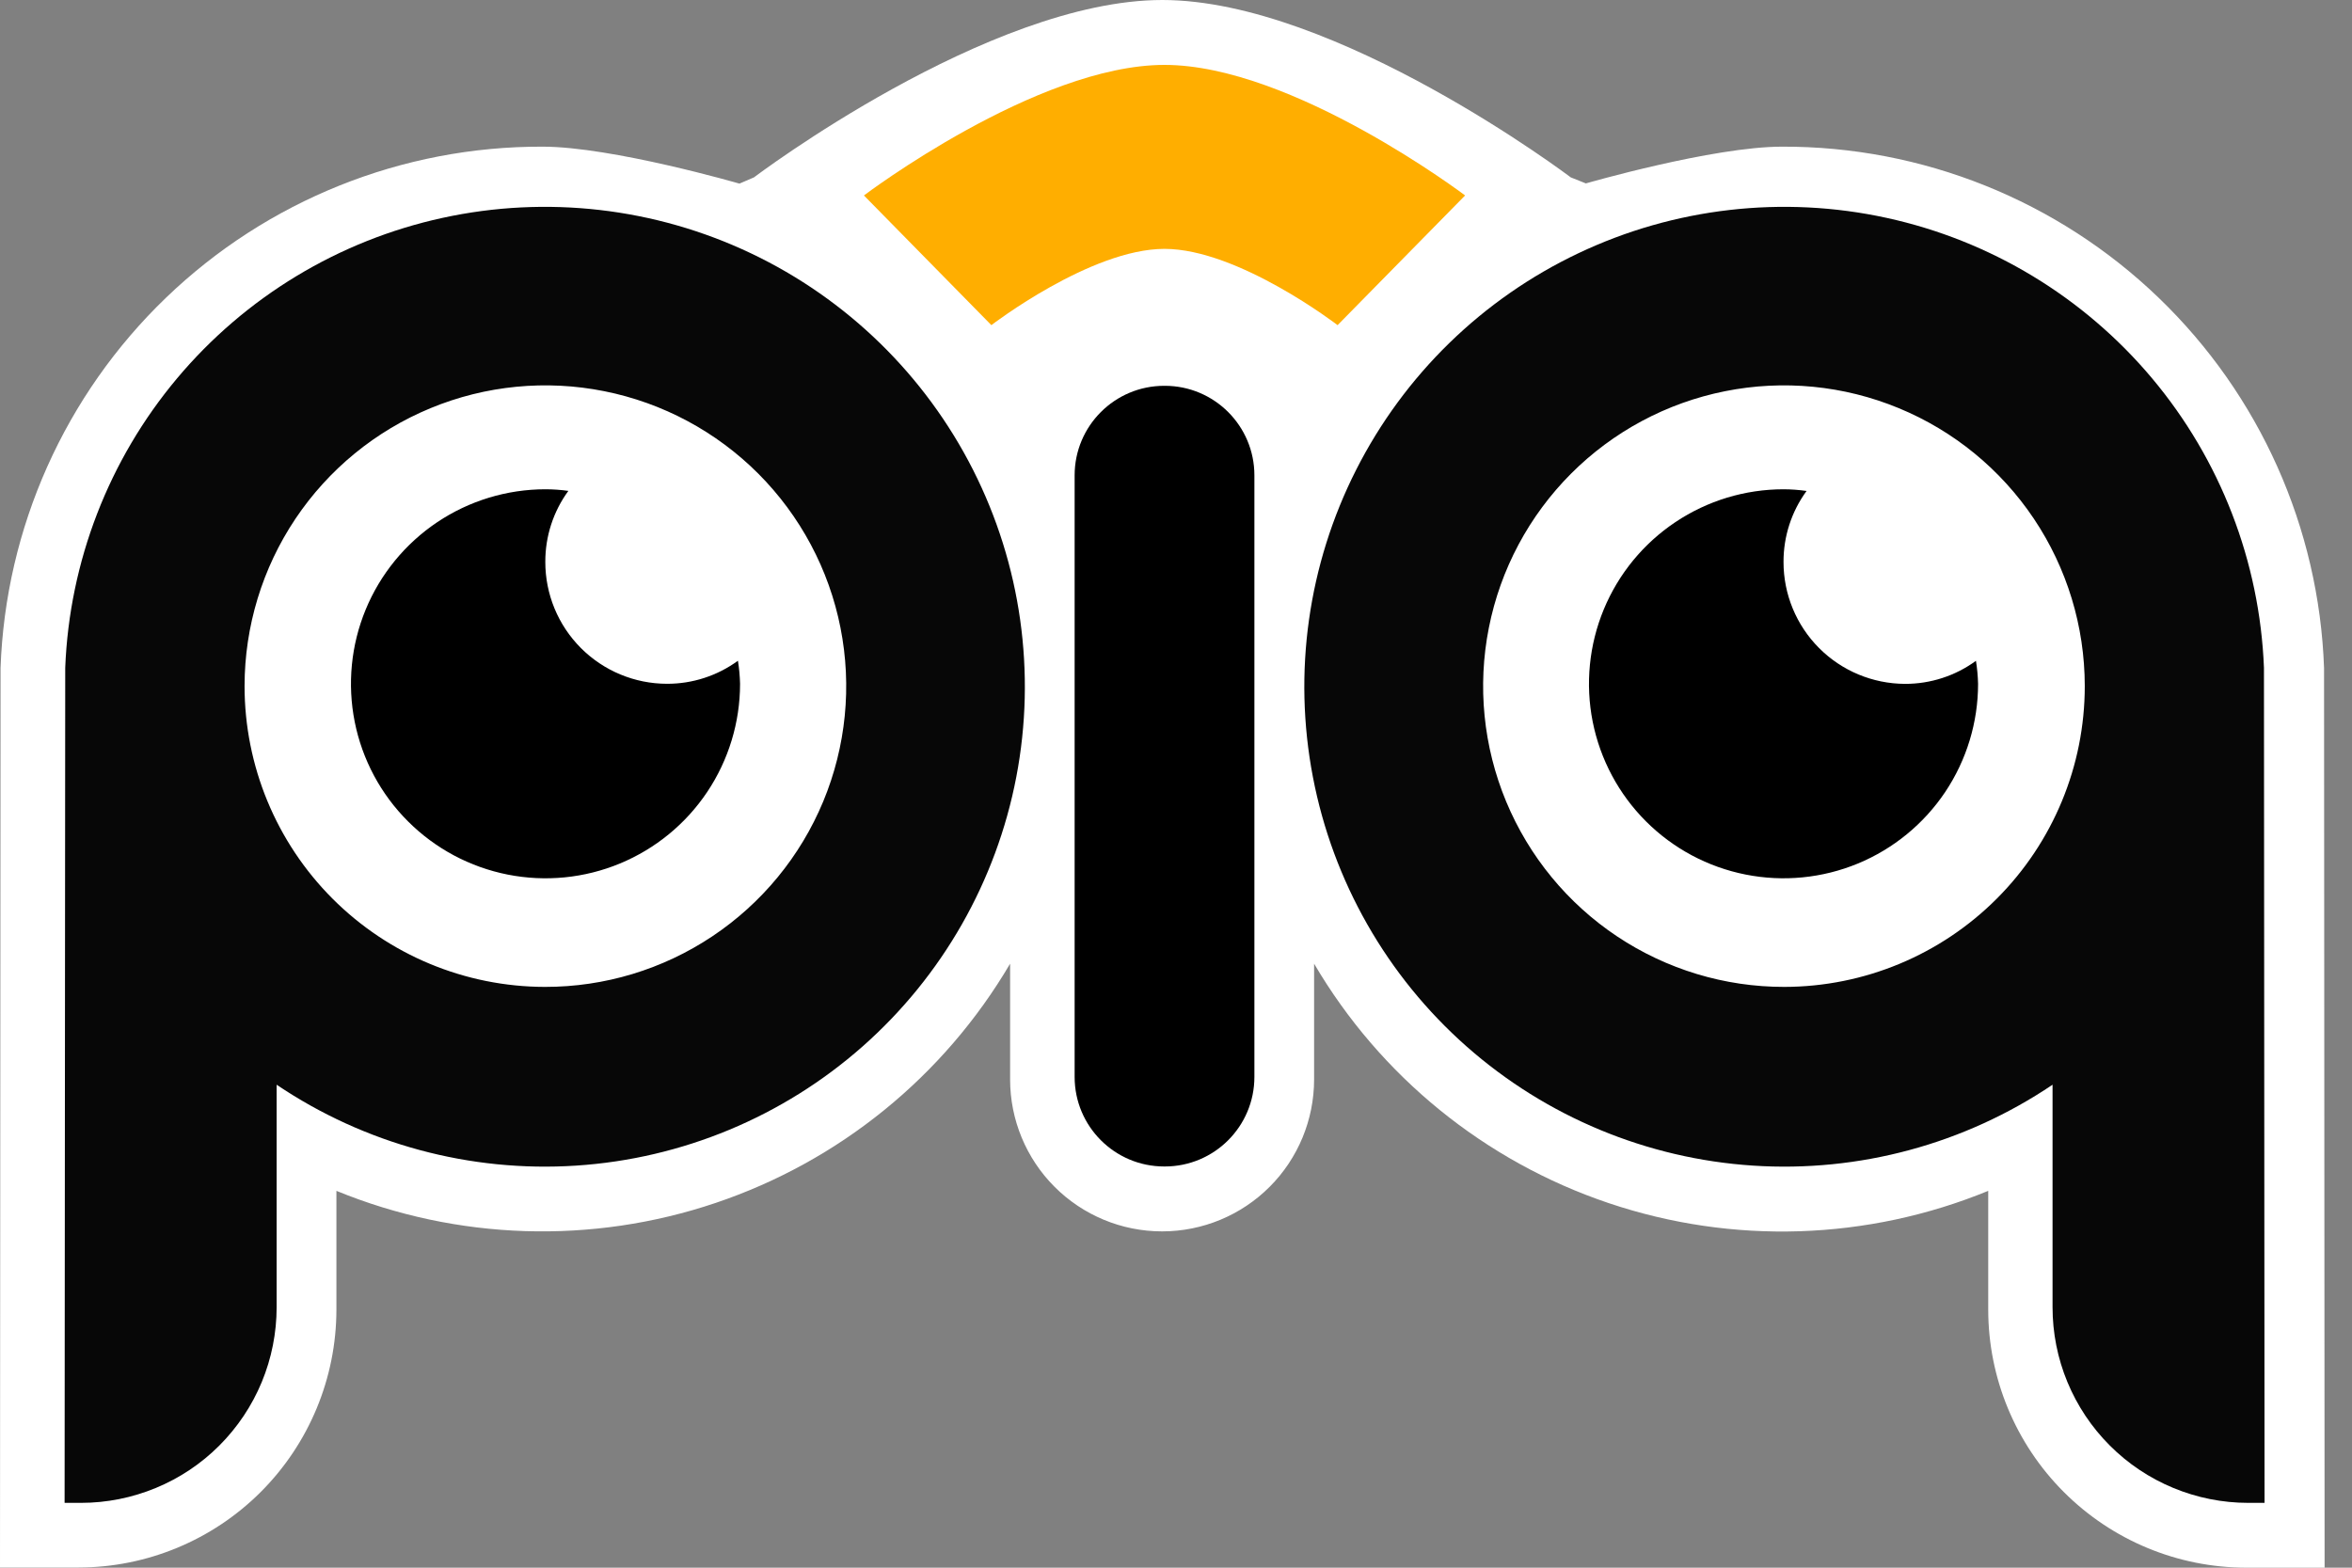 <svg width="60" height="40" viewBox="0 0 60 40" fill="none" xmlns="http://www.w3.org/2000/svg">
<rect x="0" y="0" width="60" height="40" fill="#808080" stroke="none"/>
<g id="Group 950683187">
<path id="Vector" d="M59.287 17.105V17.045C59.16 13.467 57.646 10.078 55.066 7.596C52.486 5.113 49.042 3.731 45.461 3.742C43.697 3.742 40.456 4.68 40.456 4.68L40.071 4.526C40.071 4.526 34.088 -0 29.651 0C25.215 0 19.233 4.526 19.233 4.526L18.863 4.685C18.863 4.685 15.613 3.742 13.84 3.742C10.259 3.731 6.815 5.113 4.235 7.596C1.655 10.078 0.141 13.467 0.014 17.045V17.07L0 39.996H2.005C3.748 39.993 5.42 39.3 6.653 38.067C7.885 36.834 8.579 35.163 8.582 33.42V30.385C11.665 31.648 15.1 31.758 18.256 30.693C21.413 29.629 24.08 27.461 25.768 24.589V27.546C25.769 28.572 26.177 29.557 26.903 30.283C27.629 31.009 28.613 31.418 29.64 31.419H29.651C30.678 31.418 31.662 31.009 32.388 30.283C33.114 29.557 33.522 28.572 33.523 27.546V24.589C35.211 27.464 37.88 29.633 41.039 30.698C44.199 31.763 47.636 31.651 50.72 30.385V33.42C50.722 35.164 51.416 36.837 52.649 38.07C53.882 39.304 55.554 39.998 57.299 40H59.301L59.287 17.105Z" fill="white"/>
<g id="Group 950683181">
<path id="Vector_2" d="M29.715 9.844H29.7C28.437 9.844 27.414 10.867 27.414 12.129V27.477C27.414 28.74 28.437 29.763 29.7 29.763H29.715C30.977 29.763 32 28.74 32 27.477V12.129C32 10.867 30.977 9.844 29.715 9.844Z" fill="black"/>
<path id="Vector_3" d="M1.664 17.037C1.771 14.328 2.775 11.731 4.517 9.654C6.259 7.577 8.641 6.136 11.29 5.559C13.939 4.981 16.705 5.299 19.154 6.462C21.602 7.625 23.596 9.568 24.822 11.987C26.047 14.405 26.436 17.162 25.926 19.824C25.416 22.487 24.037 24.905 22.005 26.7C19.973 28.495 17.403 29.564 14.698 29.741C11.992 29.918 9.305 29.192 7.057 27.677V33.353C7.057 34.009 6.928 34.658 6.678 35.263C6.427 35.869 6.059 36.419 5.596 36.883C5.133 37.347 4.583 37.715 3.977 37.965C3.372 38.216 2.722 38.346 2.067 38.346H1.648L1.664 17.037ZM13.905 25.181C15.422 25.183 16.907 24.734 18.169 23.892C19.432 23.05 20.417 21.853 21 20.451C21.582 19.05 21.736 17.507 21.441 16.018C21.147 14.529 20.417 13.161 19.345 12.086C18.273 11.012 16.907 10.28 15.418 9.982C13.93 9.684 12.387 9.834 10.984 10.414C9.581 10.993 8.382 11.975 7.537 13.236C6.692 14.498 6.241 15.981 6.239 17.498V17.507C6.239 19.54 7.046 21.49 8.482 22.929C9.919 24.368 11.867 25.178 13.9 25.181H13.905Z" fill="#070707"/>
<path id="Vector_4" d="M57.754 17.037C57.646 14.328 56.643 11.731 54.901 9.654C53.158 7.577 50.776 6.136 48.127 5.559C45.478 4.981 42.713 5.299 40.264 6.462C37.815 7.625 35.822 9.568 34.596 11.987C33.37 14.405 32.982 17.162 33.492 19.824C34.002 22.487 35.38 24.905 37.412 26.7C39.444 28.495 42.015 29.564 44.72 29.741C47.425 29.918 50.113 29.192 52.361 27.677V33.353C52.361 34.009 52.489 34.658 52.74 35.263C52.991 35.869 53.358 36.419 53.822 36.883C54.285 37.347 54.835 37.715 55.441 37.965C56.046 38.216 56.695 38.346 57.351 38.346H57.769L57.754 17.037ZM45.517 25.181C43.999 25.183 42.515 24.734 41.252 23.892C39.989 23.05 39.005 21.853 38.422 20.451C37.84 19.05 37.686 17.507 37.981 16.018C38.275 14.529 39.005 13.161 40.077 12.086C41.149 11.012 42.515 10.28 44.004 9.982C45.492 9.684 47.035 9.834 48.438 10.414C49.841 10.993 51.04 11.975 51.885 13.236C52.73 14.498 53.181 15.981 53.183 17.498V17.507C53.183 19.541 52.376 21.491 50.938 22.93C49.501 24.369 47.551 25.179 45.517 25.181Z" fill="#070707"/>
<path id="Vector_5" d="M18.879 17.447C18.879 18.429 18.588 19.388 18.043 20.204C17.498 21.02 16.723 21.656 15.816 22.032C14.91 22.408 13.912 22.506 12.95 22.315C11.987 22.124 11.103 21.652 10.409 20.958C9.714 20.265 9.241 19.381 9.049 18.419C8.857 17.456 8.955 16.459 9.329 15.552C9.704 14.645 10.34 13.869 11.155 13.323C11.97 12.777 12.93 12.485 13.911 12.484C14.108 12.484 14.304 12.498 14.499 12.525C14.115 13.05 13.909 13.685 13.911 14.336C13.91 15.16 14.236 15.95 14.818 16.534C15.4 17.117 16.19 17.446 17.014 17.447C17.665 17.449 18.299 17.243 18.825 16.859C18.856 17.053 18.874 17.25 18.879 17.447Z" fill="black"/>
<path id="Vector_6" d="M29.706 1.656C26.442 1.656 22.039 4.987 22.039 4.987L25.29 8.296C25.29 8.296 27.822 6.35 29.706 6.35C31.591 6.35 34.122 8.296 34.122 8.296L37.375 4.987C37.375 4.987 32.971 1.656 29.706 1.656Z" fill="#FFAE00"/>
<path id="Vector_7" d="M50.461 17.449C50.461 18.43 50.169 19.39 49.624 20.206C49.078 21.022 48.303 21.657 47.396 22.033C46.489 22.408 45.491 22.506 44.529 22.314C43.566 22.123 42.682 21.65 41.988 20.956C41.294 20.262 40.822 19.378 40.63 18.415C40.439 17.452 40.538 16.454 40.913 15.548C41.289 14.641 41.925 13.866 42.741 13.321C43.557 12.775 44.517 12.484 45.498 12.484C45.695 12.485 45.892 12.499 46.086 12.527C45.702 13.052 45.496 13.687 45.498 14.338C45.497 15.161 45.823 15.951 46.404 16.534C46.984 17.117 47.773 17.446 48.596 17.449C49.247 17.451 49.881 17.245 50.407 16.861C50.438 17.055 50.456 17.252 50.461 17.449Z" fill="black"/>
</g>
</g>
</svg>
